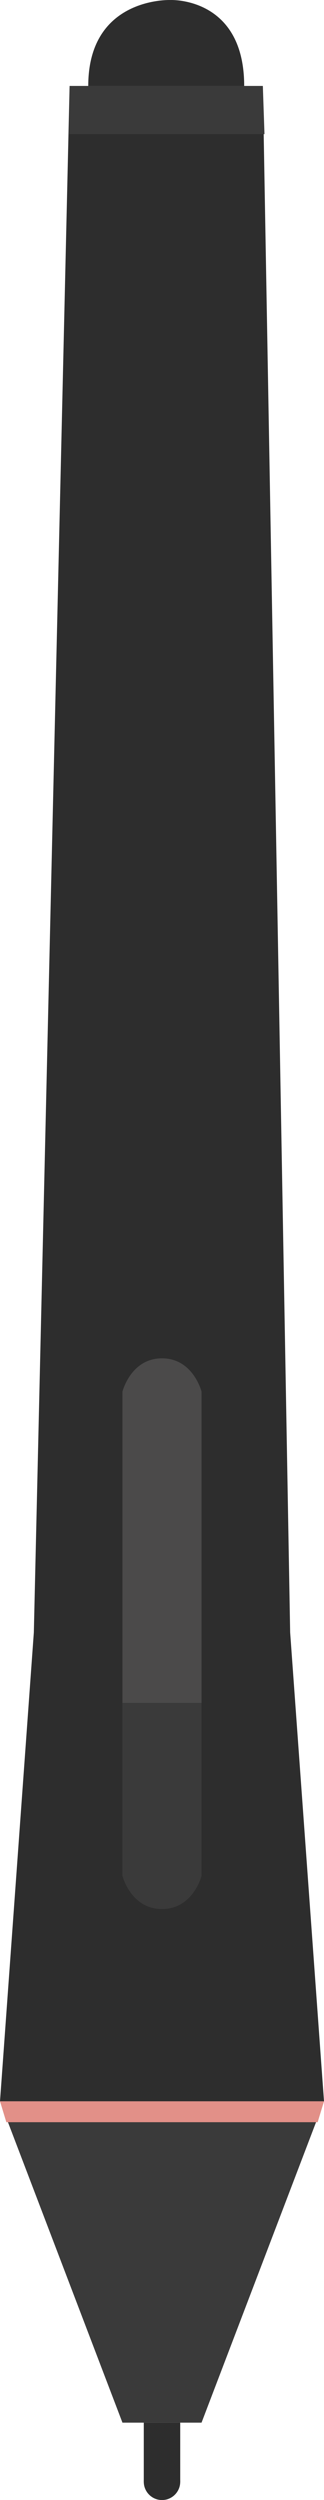 <svg xmlns="http://www.w3.org/2000/svg" xmlns:xlink="http://www.w3.org/1999/xlink" id="Capa_1" width="38.333" height="295.692" x="0" y="0" enable-background="new 0 0 38.333 295.692" version="1.1" viewBox="0 0 38.333 295.692" xml:space="preserve"><g id="Pen"><polygon fill="#3A3A3A" points="14.166 248.531 0 248.531 14.487 286.538 23.845 286.538 38.333 248.531"/><polygon fill="#2D2D2D" points="34.329 193.079 31.097 10.165 17.166 10.165 8.234 10.165 4.003 193.079 0 248.531 14.166 248.531 38.333 248.531"/><rect width="4.312" height="6.987" x="17.01" y="286.538" fill="#2D2D2D"/><path fill="#2D2D2D" d="M20.166,0.002c0,0-9.725-0.385-9.725,10.163h6.725h11.725C28.891-0.383,20.166,0.002,20.166,0.002z"/><polygon fill="#3A3A3A" points="8.234 10.165 8.196 15.863 31.291 15.863 31.097 10.165"/><path fill="#4B4A4A" d="M19.166,160.655c-3.693,0-4.679,3.94-4.679,3.94v57.25c0,0,0.985,3.94,4.679,3.94s4.679-3.94,4.679-3.94 v-57.25C23.845,164.596,22.859,160.655,19.166,160.655z"/><g><defs><rect id="SVGID_1_" width="13.297" height="28.44" x="12.518" y="201.407"/></defs><clipPath id="SVGID_2_"><use overflow="visible" xlink:href="#SVGID_1_"/></clipPath><path fill="#3A3A3A" d="M19.166,160.655c-3.693,0-4.679,3.94-4.679,3.94v57.25 c0,0,0.985,3.94,4.679,3.94s4.679-3.94,4.679-3.94v-57.25C23.845,164.596,22.859,160.655,19.166,160.655z" clip-path="url(#SVGID_2_)"/></g><polygon fill="#E29088" points="0 248.531 .75 251.001 37.583 251.001 38.333 248.531"/><ellipse cx="19.167" cy="293.525" fill="#2D2D2D" rx="2.157" ry="2.166"/></g></svg>